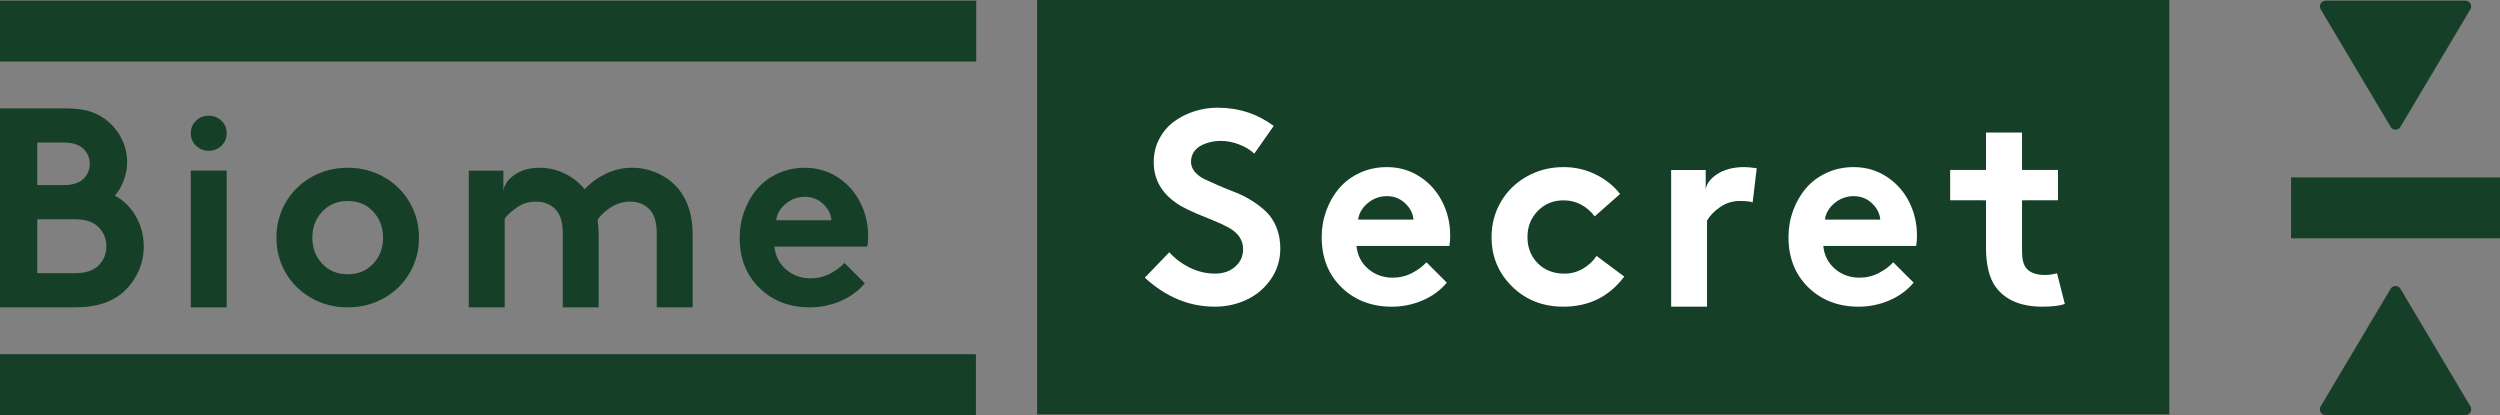 <?xml version="1.0" encoding="UTF-8"?>
<svg id="Layer_2" data-name="Layer 2" xmlns="http://www.w3.org/2000/svg" viewBox="0 0 1744.46 289.63">
  <rect x="0" y="0" width="1744.46" height="289.63" fill="#808080" stroke="none"/>
  <defs>
    <style>
      .cls-1 {
        fill: #fff;
      }

      .cls-2 {
        fill: #153f27;
      }
    </style>
  </defs>
  <g id="Layer_1-2" data-name="Layer 1">
    <g>
      <rect class="cls-2" x="723.68" y="0" width="790.04" height="289.16"/>
      <path class="cls-1" d="M798.84,193.75l17.05-17.71c4.02,4.46,8.84,8.05,14.46,10.78,5.62,2.73,11.41,4.1,17.38,4.1s10.5-1.62,14.18-4.85c3.67-3.23,5.51-7.3,5.51-12.2,0-3.26-.88-6.15-2.64-8.67-1.76-2.51-4.25-4.65-7.49-6.41-3.23-1.76-6.55-3.31-9.94-4.66-3.39-1.35-7.33-2.97-11.82-4.85-4.49-1.88-8.27-3.7-11.35-5.46-12.75-7.47-19.12-17.71-19.12-30.71,0-5.84,1.27-11.19,3.81-16.06,2.54-4.87,5.9-8.87,10.08-12.01,4.18-3.14,8.92-5.57,14.22-7.3,5.31-1.73,10.78-2.59,16.44-2.59,14.69,0,27.75,4.24,39.18,12.72l-13.56,19.31c-2.76-2.57-6.26-4.69-10.5-6.36-4.24-1.66-8.49-2.5-12.76-2.5-2.58,0-5.06,.28-7.44,.85-2.39,.57-4.6,1.4-6.64,2.5-2.04,1.1-3.69,2.62-4.94,4.57-1.26,1.95-1.88,4.18-1.88,6.69s.89,4.91,2.68,7.02c1.79,2.11,4.14,3.85,7.06,5.23,2.92,1.38,6.25,2.87,9.98,4.47,3.74,1.6,7.55,3.16,11.44,4.66,3.89,1.51,7.71,3.44,11.44,5.79,3.74,2.36,7.06,4.95,9.98,7.77,2.92,2.83,5.27,6.44,7.06,10.83,1.79,4.4,2.68,9.32,2.68,14.79,0,7.72-2.12,14.73-6.36,21-4.24,6.28-9.83,11.1-16.77,14.46-6.94,3.36-14.46,5.04-22.56,5.04-17.9,0-34.19-6.75-48.88-20.25Z"/>
      <path class="cls-1" d="M995.35,183.01l14.22,14.22c-4.46,5.34-10.11,9.47-16.95,12.39-6.84,2.92-13.97,4.38-21.38,4.38-14.19,0-25.9-4.49-35.13-13.47-9.23-8.98-13.85-20.69-13.85-35.13,0-6.47,1.08-12.65,3.25-18.56,2.17-5.9,5.18-11.1,9.04-15.59,3.86-4.49,8.67-8.05,14.41-10.69,5.75-2.64,12.01-3.96,18.79-3.96,8.41,0,16.01,2.18,22.79,6.55,6.78,4.37,12.04,10.19,15.78,17.47,3.73,7.28,5.6,15.23,5.6,23.83,0,2.64-.19,5.02-.57,7.16h-64.8c.63,6.53,3.33,11.85,8.1,15.97,4.77,4.11,10.49,6.17,17.14,6.17,4.83,0,9.31-1.07,13.42-3.2,4.11-2.13,7.49-4.65,10.13-7.54Zm-47.66-29.76h38.62c-.38-4.33-2.32-8.15-5.84-11.44-3.52-3.3-7.76-4.94-12.72-4.94s-9.56,1.63-13.42,4.9c-3.86,3.27-6.08,7.1-6.64,11.49Z"/>
      <path class="cls-1" d="M1114.06,178.58l19.31,14.41c-10.49,14-24.65,21-42.48,21-14.32,0-26.25-4.69-35.79-14.08-9.55-9.39-14.32-20.89-14.32-34.52,0-8.98,2.18-17.19,6.55-24.63,4.36-7.44,10.41-13.33,18.13-17.66,7.72-4.33,16.26-6.5,25.62-6.5,7.91,0,15.34,1.7,22.28,5.09,6.94,3.39,12.64,7.94,17.1,13.66l-17.71,15.64c-2.58-3.45-5.73-6.18-9.47-8.19-3.74-2.01-7.8-3.01-12.2-3.01-7.22,0-13.23,2.47-18.04,7.39-4.8,4.93-7.21,11.01-7.21,18.23s2.4,13.52,7.21,18.32c4.8,4.8,11,7.21,18.6,7.21,4.77,0,9.14-1.19,13.09-3.58,3.96-2.39,7.06-5.31,9.32-8.76Z"/>
      <path class="cls-1" d="M1217.33,116.6c2.01,0,4.83,.26,8.48,.77l-2.83,23.82c-1.88-.64-4.9-.96-9.04-.96-5.02,0-9.61,1.44-13.75,4.32-4.14,2.88-7.16,6.02-9.04,9.41v60.03h-25.05V118.62h24.11v14.69c0-4.23,2.53-8.07,7.58-11.53,5.05-3.46,11.57-5.19,19.54-5.19Z"/>
      <path class="cls-1" d="M1321.07,183.01l14.22,14.22c-4.46,5.34-10.11,9.47-16.95,12.39-6.84,2.92-13.97,4.38-21.38,4.38-14.19,0-25.9-4.49-35.13-13.47-9.23-8.98-13.85-20.69-13.85-35.13,0-6.47,1.08-12.65,3.25-18.56,2.17-5.9,5.18-11.1,9.04-15.59,3.86-4.49,8.67-8.05,14.41-10.69,5.75-2.64,12.01-3.96,18.79-3.96,8.41,0,16.01,2.18,22.79,6.55,6.78,4.37,12.04,10.19,15.78,17.47,3.73,7.28,5.6,15.23,5.6,23.83,0,2.64-.19,5.02-.57,7.16h-64.8c.63,6.53,3.33,11.85,8.1,15.97,4.77,4.11,10.49,6.17,17.14,6.17,4.83,0,9.31-1.07,13.42-3.2,4.11-2.13,7.49-4.65,10.13-7.54Zm-47.66-29.76h38.62c-.38-4.33-2.32-8.15-5.84-11.44-3.52-3.3-7.76-4.94-12.72-4.94s-9.56,1.63-13.42,4.9c-3.86,3.27-6.08,7.1-6.64,11.49Z"/>
      <path class="cls-1" d="M1435.37,190.73l5.44,21.38c-3.64,1.26-8.85,1.88-15.64,1.88-14.82,0-25.62-4.49-32.4-13.47-4.65-6.22-6.97-15.54-6.97-27.97v-32.78l-25.01-.03v-21.16h25.01v-26.09h25.15v26.09h25.07v21.16l-25.07,.03v35.7c0,5.46,1,9.39,3.01,11.77,2.7,3.08,6.97,4.62,12.81,4.62,3.96,0,5.77-.5,8.59-1.13Z"/>
    </g>
    <g>
      <g>
        <path class="cls-2" d="M1675,88.49l48.77-81.97c1.59-2.67-.34-6.05-3.44-6.05h-97.54c-3.1,0-5.02,3.38-3.44,6.05l48.77,81.97c1.55,2.61,5.32,2.61,6.88,0Z"/>
        <path class="cls-2" d="M1675,201.53l48.82,82.05c1.59,2.67-.34,6.05-3.44,6.05h-97.64c-3.1,0-5.02-3.38-3.44-6.05l48.82-82.05c1.55-2.61,5.32-2.61,6.88,0Z"/>
      </g>
      <rect class="cls-2" x="1598.66" y="123.81" width="145.8" height="42.47"/>
    </g>
    <g>
      <path class="cls-2" d="M0,75.63H45.87c7.22,0,13.19,.82,17.9,2.47,4.71,1.65,8.85,4.08,12.43,7.31,3.89,3.48,6.95,7.65,9.18,12.49,2.23,4.84,3.34,10.01,3.34,15.49,0,4.32-.85,8.63-2.54,12.92-1.7,4.29-3.74,7.7-6.12,10.21,6.03,3.1,10.91,7.88,14.65,14.33,3.74,6.45,5.6,13.52,5.6,21.2,0,5.75-1.1,11.2-3.3,16.36-2.2,5.16-5.21,9.68-9.04,13.55-8.1,8.33-19.87,12.49-35.32,12.49H0V75.63Zm26,23.82v29.72h18.37c6.59,0,11.4-1.65,14.41-4.94,2.57-2.84,3.86-6.13,3.86-9.88s-1.29-7.13-3.86-9.97c-3.01-3.29-7.82-4.94-14.41-4.94H26Zm0,91.2h26.09c7.97,0,13.75-2.03,17.33-6.1,3.2-3.49,4.8-7.71,4.8-12.68s-1.6-9.2-4.8-12.68c-3.58-4.13-9.36-6.2-17.33-6.2H26v37.66Z"/>
      <g>
        <path class="cls-2" d="M158.19,119.05v95.42h-25.06V119.05h25.06Z"/>
        <path class="cls-2" d="M136.8,101.68c-2.45-2.35-3.67-5.26-3.67-8.71s1.22-6.36,3.67-8.71c2.45-2.35,5.4-3.53,8.86-3.53s6.41,1.18,8.86,3.53c2.45,2.35,3.67,5.26,3.67,8.71s-1.22,6.36-3.67,8.71c-2.45,2.35-5.4,3.53-8.86,3.53s-6.41-1.18-8.86-3.53Z"/>
      </g>
      <path class="cls-2" d="M199.34,190.35c-4.3-7.41-6.45-15.57-6.45-24.49s2.15-17.1,6.45-24.54c4.3-7.44,10.27-13.34,17.9-17.71,7.63-4.36,16.09-6.55,25.39-6.55s17.76,2.18,25.39,6.55c7.63,4.37,13.6,10.27,17.9,17.71,4.3,7.44,6.45,15.62,6.45,24.54s-2.15,17.08-6.45,24.49c-4.3,7.41-10.27,13.28-17.9,17.61-7.63,4.33-16.09,6.5-25.39,6.5s-17.76-2.17-25.39-6.5c-7.63-4.33-13.6-10.2-17.9-17.61Zm25.53-42.72c-4.62,4.93-6.92,11.01-6.92,18.23s2.31,13.28,6.92,18.18c4.62,4.9,10.53,7.35,17.76,7.35s13.14-2.45,17.76-7.35c4.62-4.9,6.92-10.96,6.92-18.18s-2.31-13.3-6.92-18.23c-4.62-4.93-10.54-7.39-17.76-7.39s-13.14,2.47-17.76,7.39Z"/>
      <path class="cls-2" d="M327.15,119.09h24.11v14.7c.19-4.23,2.65-8.07,7.39-11.53,4.74-3.46,10.69-5.19,17.85-5.19,6.22,0,12.07,1.34,17.57,4.03,5.49,2.69,10.13,6.34,13.89,10.95,4.08-4.42,9-8.02,14.74-10.81,5.75-2.79,11.88-4.18,18.42-4.18s12.53,1.38,18.37,4.13c5.84,2.75,10.64,6.5,14.41,11.24,6.28,7.94,9.42,18.44,9.42,31.51v50.52h-25.06v-51.58c0-7.36-1.54-12.81-4.62-16.33-3.52-3.91-8.19-5.86-14.03-5.86-4.84,0-9.29,1.33-13.38,3.99-4.08,2.66-7.16,5.52-9.23,8.6,.5,4.23,.75,7.78,.75,10.66v50.52h-25.06v-51.58c0-7.36-1.54-12.81-4.62-16.33-3.52-3.91-8.23-5.86-14.13-5.86-4.71,0-8.93,1.22-12.67,3.65-3.74,2.43-6.77,5.16-9.09,8.16v61.95h-25.06V119.09Z"/>
      <path class="cls-2" d="M589.23,183.48l14.22,14.22c-4.46,5.34-10.11,9.47-16.96,12.39-6.85,2.92-13.97,4.38-21.38,4.38-14.19,0-25.9-4.49-35.14-13.47-9.23-8.98-13.85-20.69-13.85-35.13,0-6.47,1.08-12.65,3.25-18.56,2.17-5.9,5.18-11.1,9.04-15.59,3.86-4.49,8.67-8.05,14.41-10.69,5.75-2.64,12.01-3.96,18.79-3.96,8.41,0,16.01,2.18,22.79,6.55,6.78,4.37,12.04,10.19,15.78,17.47,3.74,7.29,5.6,15.23,5.6,23.83,0,2.64-.19,5.02-.57,7.16h-64.81c.63,6.53,3.33,11.85,8.1,15.97,4.77,4.11,10.49,6.17,17.14,6.17,4.83,0,9.31-1.07,13.42-3.2,4.11-2.13,7.49-4.65,10.13-7.54Zm-47.66-29.77h38.62c-.38-4.33-2.32-8.15-5.84-11.44-3.52-3.3-7.76-4.94-12.72-4.94s-9.56,1.63-13.42,4.9c-3.86,3.27-6.08,7.1-6.64,11.49Z"/>
      <rect class="cls-2" x="0" y=".47" width="681.2" height="42.47"/>
      <rect class="cls-2" x="0" y="247.16" width="680.97" height="42.47"/>
    </g>
  </g>
</svg>